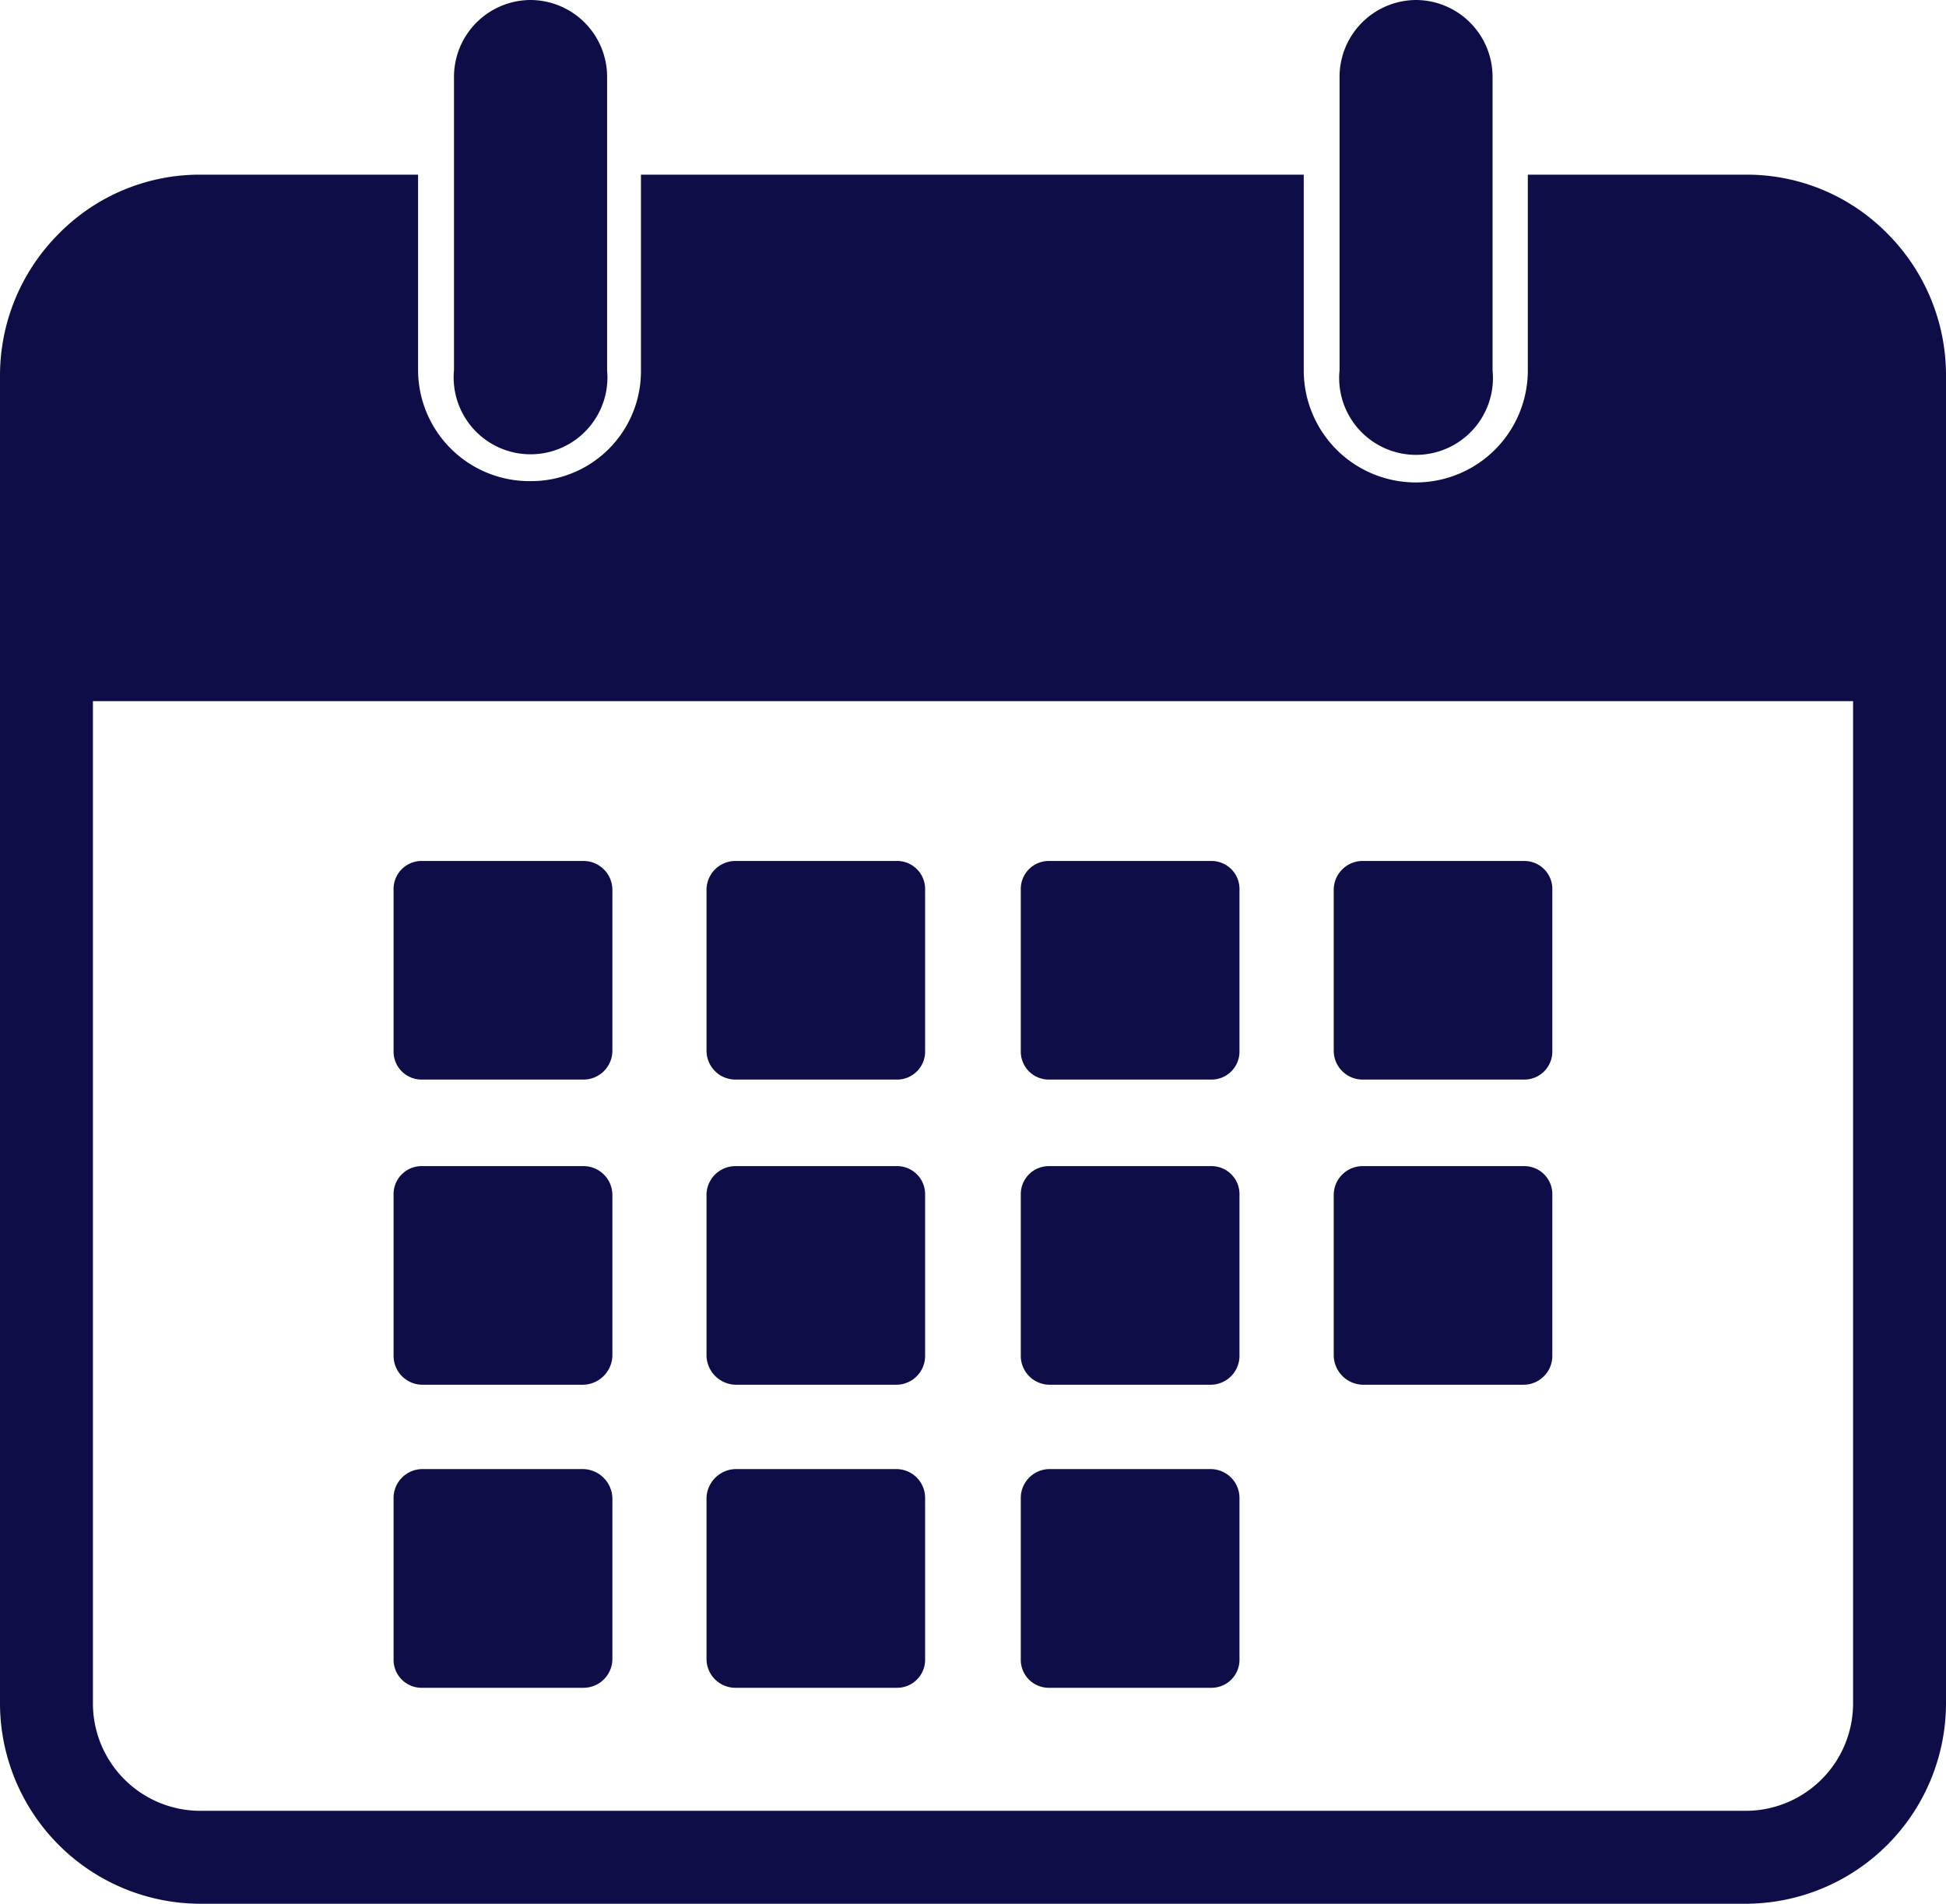 <svg xmlns="http://www.w3.org/2000/svg" xmlns:xlink="http://www.w3.org/1999/xlink" width="17.716" height="17.33" viewBox="0 0 17.716 17.33">
  <defs>
    <clipPath id="clip-path">
      <rect id="Rectangle_17304" data-name="Rectangle 17304" width="17.716" height="17.33" transform="translate(0 0)" fill="#0e0d47"/>
    </clipPath>
  </defs>
  <g id="Group_20628" data-name="Group 20628" transform="translate(0 -1)">
    <g id="Group_20473" data-name="Group 20473" transform="translate(0 1)" clip-path="url(#clip-path)">
      <path id="Path_7546" data-name="Path 7546" d="M1.816,7.2h1.99V8.982A1.014,1.014,0,0,0,4.827,9.99,1,1,0,0,0,5.835,8.982V7.2h6.034V8.982a1.02,1.02,0,0,0,2.04,0V7.2H15.9a1.794,1.794,0,0,1,1.281.535,1.825,1.825,0,0,1,.535,1.282V21.112A1.827,1.827,0,0,1,15.9,22.941H1.816A1.827,1.827,0,0,1,0,21.112V9.019A1.825,1.825,0,0,1,.535,7.738,1.8,1.8,0,0,1,1.816,7.2M16.87,16.77V11.993H.846v9.119a.978.978,0,0,0,.971.983H15.9a.978.978,0,0,0,.97-.983Z" transform="translate(0 -5.61)" fill="#0e0d47"/>
      <path id="Path_7547" data-name="Path 7547" d="M19.376,0h0a.7.7,0,0,1,.7.7V3.371a.7.7,0,1,1-1.394,0V.7a.7.7,0,0,1,.7-.7" transform="translate(-14.549 0)" fill="#0e0d47" fill-rule="evenodd"/>
      <path id="Path_7548" data-name="Path 7548" d="M55.837,0h0a.7.7,0,0,1,.7.7V3.371a.7.7,0,1,1-1.393,0V.7a.7.7,0,0,1,.7-.7" transform="translate(-42.949 0)" fill="#0e0d47" fill-rule="evenodd"/>
      <path id="Path_7549" data-name="Path 7549" d="M16.465,35.448h1.468a.263.263,0,0,1,.262.261v1.468a.263.263,0,0,1-.262.261H16.465a.255.255,0,0,1-.262-.261V35.709a.255.255,0,0,1,.262-.261" transform="translate(-12.62 -27.61)" fill="#0e0d47" fill-rule="evenodd"/>
      <path id="Path_7550" data-name="Path 7550" d="M29.35,35.448h1.468a.255.255,0,0,1,.261.261v1.468a.255.255,0,0,1-.261.261H29.35a.263.263,0,0,1-.261-.261V35.709a.263.263,0,0,1,.261-.261" transform="translate(-22.657 -27.61)" fill="#0e0d47" fill-rule="evenodd"/>
      <path id="Path_7551" data-name="Path 7551" d="M42.29,35.448h1.468a.255.255,0,0,1,.262.261v1.468a.255.255,0,0,1-.262.261H42.29a.255.255,0,0,1-.261-.261V35.709a.255.255,0,0,1,.261-.261" transform="translate(-32.736 -27.61)" fill="#0e0d47" fill-rule="evenodd"/>
      <path id="Path_7552" data-name="Path 7552" d="M16.465,48h1.468a.263.263,0,0,1,.262.261v1.468a.272.272,0,0,1-.262.261H16.465a.263.263,0,0,1-.262-.261V48.257A.255.255,0,0,1,16.465,48" transform="translate(-12.62 -37.384)" fill="#0e0d47" fill-rule="evenodd"/>
      <path id="Path_7553" data-name="Path 7553" d="M29.35,48h1.468a.255.255,0,0,1,.261.261v1.468a.262.262,0,0,1-.261.261H29.35a.271.271,0,0,1-.261-.261V48.257A.263.263,0,0,1,29.35,48" transform="translate(-22.657 -37.384)" fill="#0e0d47" fill-rule="evenodd"/>
      <path id="Path_7554" data-name="Path 7554" d="M42.29,48h1.468a.255.255,0,0,1,.262.261v1.468a.263.263,0,0,1-.262.261H42.29a.263.263,0,0,1-.261-.261V48.257A.255.255,0,0,1,42.29,48" transform="translate(-32.736 -37.384)" fill="#0e0d47" fill-rule="evenodd"/>
      <path id="Path_7555" data-name="Path 7555" d="M16.465,60.487h1.468a.272.272,0,0,1,.262.262v1.468a.263.263,0,0,1-.262.261H16.465a.255.255,0,0,1-.262-.261V60.749a.263.263,0,0,1,.262-.262" transform="translate(-12.62 -47.113)" fill="#0e0d47" fill-rule="evenodd"/>
      <path id="Path_7556" data-name="Path 7556" d="M29.35,60.487h1.468a.262.262,0,0,1,.261.262v1.468a.255.255,0,0,1-.261.261H29.35a.263.263,0,0,1-.261-.261V60.749a.271.271,0,0,1,.261-.262" transform="translate(-22.657 -47.113)" fill="#0e0d47" fill-rule="evenodd"/>
      <path id="Path_7557" data-name="Path 7557" d="M42.29,60.487h1.468a.263.263,0,0,1,.262.262v1.468a.255.255,0,0,1-.262.261H42.29a.255.255,0,0,1-.261-.261V60.749a.263.263,0,0,1,.261-.262" transform="translate(-32.736 -47.113)" fill="#0e0d47" fill-rule="evenodd"/>
      <path id="Path_7558" data-name="Path 7558" d="M55.176,35.448h1.468a.255.255,0,0,1,.261.261v1.468a.255.255,0,0,1-.261.261H55.176a.263.263,0,0,1-.261-.261V35.709a.263.263,0,0,1,.261-.261" transform="translate(-42.773 -27.61)" fill="#0e0d47" fill-rule="evenodd"/>
      <path id="Path_7559" data-name="Path 7559" d="M55.176,48h1.468a.255.255,0,0,1,.261.261v1.468a.262.262,0,0,1-.261.261H55.176a.271.271,0,0,1-.261-.261V48.257A.263.263,0,0,1,55.176,48" transform="translate(-42.773 -37.384)" fill="#0e0d47" fill-rule="evenodd"/>
    </g>
  </g>
</svg>
